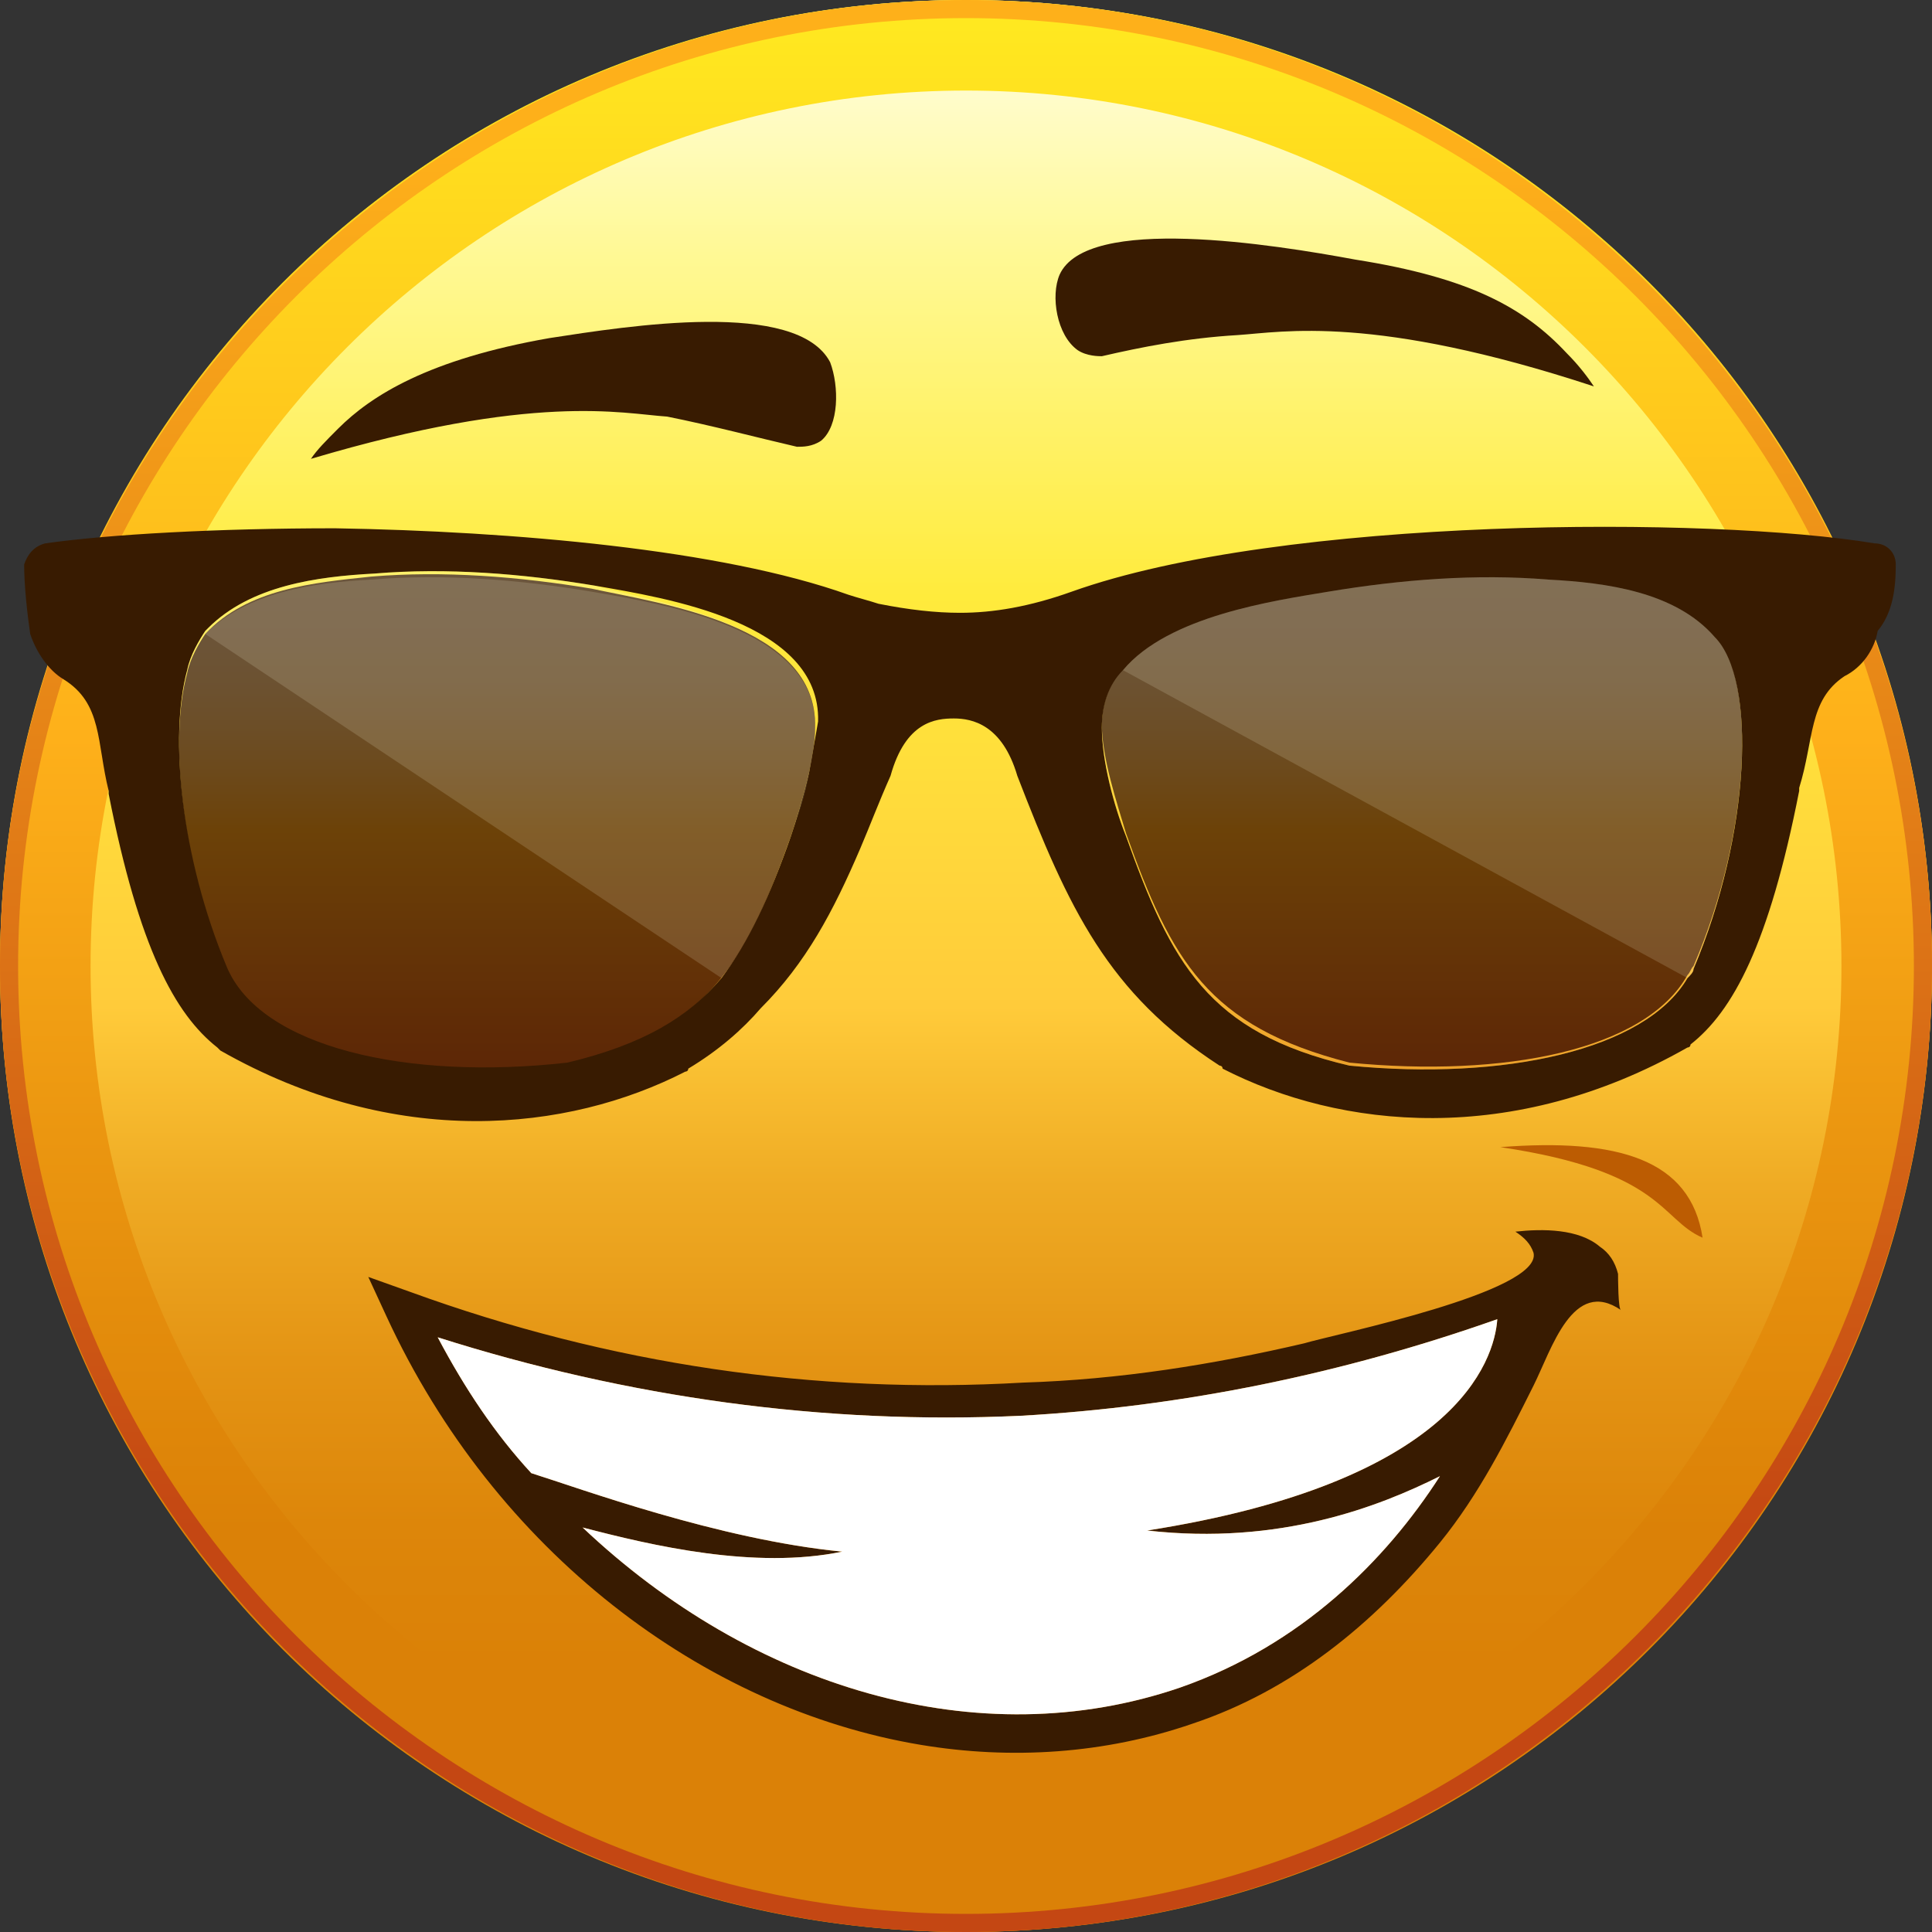 <?xml version="1.0" encoding="utf-8"?>
<!-- Generator: Adobe Illustrator 23.0.3, SVG Export Plug-In . SVG Version: 6.00 Build 0)  -->
<svg version="1.1" id="Layer_1" xmlns="http://www.w3.org/2000/svg" xmlns:xlink="http://www.w3.org/1999/xlink" x="0px" y="0px"
	 viewBox="0 0 64 64" style="enable-background:new 0 0 64 64;" xml:space="preserve">
<rect x="0" y="0" width="64" height="64" fill="#333333" stroke="none"/>
<style type="text/css">
	.st0{fill:url(#SVGID_1_);}
	.st1{fill:url(#SVGID_2_);}
	.st2{fill:url(#SVGID_3_);}
	.st3{fill:#381B01;}
	.st4{fill:#FFFFFF;}
	.st5{fill:#BC5C02;}
	.st6{opacity:0.26;fill:url(#SVGID_4_);enable-background:new    ;}
	.st7{opacity:0.26;fill:url(#SVGID_5_);enable-background:new    ;}
	.st8{opacity:0.15;fill:#FFFDE2;enable-background:new    ;}
</style>
<g>
	
		<linearGradient id="SVGID_1_" gradientUnits="userSpaceOnUse" x1="31.999" y1="65.998" x2="31.999" y2="2.001" gradientTransform="matrix(1 0 0 -1 0 66)">
		<stop  offset="1.230000e-02" style="stop-color:#FFFDE2"/>
		<stop  offset="0.131" style="stop-color:#FFF995"/>
		<stop  offset="0.308" style="stop-color:#FFEB3C"/>
		<stop  offset="0.521" style="stop-color:#FFCB3A"/>
		<stop  offset="0.614" style="stop-color:#EFAB24"/>
		<stop  offset="0.704" style="stop-color:#E49414"/>
		<stop  offset="0.789" style="stop-color:#DD860A"/>
		<stop  offset="0.862" style="stop-color:#DB8107"/>
	</linearGradient>
	<circle class="st0" cx="32" cy="32" r="32"/>
	
		<linearGradient id="SVGID_2_" gradientUnits="userSpaceOnUse" x1="32.001" y1="65.998" x2="32.001" y2="2.001" gradientTransform="matrix(1 0 0 -1 0 66)">
		<stop  offset="5.128323e-04" style="stop-color:#FFEA20"/>
		<stop  offset="9.260000e-02" style="stop-color:#FFDB1E"/>
		<stop  offset="0.381" style="stop-color:#FEB01A"/>
		<stop  offset="0.588" style="stop-color:#EB9610"/>
		<stop  offset="0.793" style="stop-color:#DB8107"/>
	</linearGradient>
	<path class="st1" d="M32,3c16,0,29,13,29,29S48,61,32,61S3,48,3,32S16,3,32,3L32,3z M32,0C14.3,0,0,14.3,0,32s14.3,32,32,32
		s32-14.3,32-32S49.7,0,32,0L32,0z"/>
	<g>
		
			<linearGradient id="SVGID_3_" gradientUnits="userSpaceOnUse" x1="31.999" y1="66" x2="31.999" y2="2" gradientTransform="matrix(1 0 0 -1 0 66)">
			<stop  offset="7.850000e-02" style="stop-color:#FEB01A"/>
			<stop  offset="0.792" style="stop-color:#C44713"/>
		</linearGradient>
		<path class="st2" d="M32,64C14.4,64,0,49.6,0,32C0,14.4,14.4,0,32,0s32,14.4,32,32C64,49.6,49.6,64,32,64z M32,0.6
			C14.7,0.6,0.6,14.7,0.6,32c0,17.3,14.1,31.4,31.4,31.4S63.4,49.3,63.4,32C63.4,14.7,49.3,0.6,32,0.6z"/>
	</g>
	<path class="st3" d="M53.6,42.2c-0.1-0.4-0.3-0.7-0.6-0.9c-0.7-0.6-1.9-0.6-2.8-0.5c0.3,0.2,0.5,0.4,0.6,0.7c0.3,1.3-6.6,2.7-7.6,3
		c-3,0.7-6.1,1.2-9.3,1.3c-6.9,0.4-13.7-0.6-20.3-3l-1.4-0.5l0.6,1.3c3.6,7.8,10.5,13,17.7,14.2c3,0.5,6.1,0.3,9-0.7
		c3.3-1.1,6-3.3,8.2-6c1.3-1.6,2.2-3.4,3.1-5.2c0.6-1.2,1.3-3.6,2.9-2.5C53.6,43.4,53.6,42.3,53.6,42.2z M38,50.7
		c4.4,0.5,7.7-0.8,9.7-1.8c-1.8,2.8-4.6,5.6-8.6,7c-6.7,2.3-14.2,0-19.8-5.3c2.3,0.6,5.7,1.4,8.6,0.8c-4.1-0.4-8.7-2.1-10.3-2.6
		c-1.2-1.3-2.2-2.8-3.1-4.5c6.3,2,12.8,2.9,19.3,2.6c5.4-0.3,10.7-1.4,15.8-3.2C49.5,45.1,48.2,49.1,38,50.7z"/>
	<path class="st4" d="M38,50.7c4.4,0.5,7.7-0.8,9.7-1.8c-1.8,2.8-4.6,5.6-8.6,7c-6.7,2.3-14.2,0-19.8-5.3c2.3,0.6,5.7,1.4,8.6,0.8
		c-4.1-0.4-8.7-2.1-10.3-2.6c-1.2-1.3-2.2-2.8-3.1-4.5c6.3,2,12.8,2.9,19.3,2.6c5.4-0.3,10.7-1.4,15.8-3.2
		C49.5,45.1,48.2,49.1,38,50.7z"/>
	<path class="st5" d="M49.7,38c3.9-0.3,6.3,0.4,6.7,3C55,40.4,55.1,38.8,49.7,38z"/>
	<path class="st3" d="M56.8,21c-1.3-1.5-3.6-1.7-5.5-1.9c-2.4-0.2-4.9,0-7.3,0.4c-1.8,0.3-5.3,0.9-6.8,2.6c-0.4,0.5-0.7,1.1-0.7,1.9
		c0,1.1,0.5,2.6,0.8,3.6c1.5,4.2,2.7,6.4,7.4,7.6c5.1,0.5,9.8-0.4,11.2-2.9c0.1-0.1,0.1-0.2,0.2-0.3C58,27.6,58.2,22.5,56.8,21z"/>
	<path class="st3" d="M62.8,18.7c0-0.4-0.3-0.7-0.7-0.7c-5.4-0.9-19.6-0.9-26.6,1.6c-1.4,0.5-2.6,0.7-3.7,0.7
		c-0.8,0-1.7-0.1-2.7-0.3c-0.3-0.1-0.7-0.2-1-0.3c-4.2-1.5-11.1-2.1-17-2.2c-3.9,0-7.5,0.2-9.6,0.5c-0.4,0.1-0.6,0.4-0.7,0.7
		c0,0.7,0.1,1.6,0.2,2.3c0.2,0.6,0.6,1.2,1.1,1.5c1.3,0.8,1.1,2.1,1.5,3.7c0,0,0,0,0,0.1c1,5.1,2.2,7.3,3.6,8.4c0,0,0.1,0.1,0.1,0.1
		c5.8,3.3,11.5,2.7,15.4,0.7c0,0,0.1,0,0.1-0.1c1-0.6,1.8-1.3,2.4-2c1.5-1.5,2.4-3.2,3.3-5.3c0.3-0.7,0.6-1.5,1-2.4
		c0.5-1.8,1.5-1.9,2.1-1.9c0.6,0,1.6,0.2,2.1,1.9c1.7,4.4,3,7.2,6.7,9.6c0,0,0.1,0,0.1,0.1c3.9,2,9.6,2.6,15.4-0.7
		c0,0,0.1,0,0.1-0.1c1.4-1.1,2.6-3.3,3.6-8.4c0,0,0,0,0-0.1c0.5-1.6,0.3-2.9,1.5-3.7c0.6-0.3,1-0.9,1.1-1.5
		C62.7,20.3,62.8,19.5,62.8,18.7z M26.8,25.6c-0.2,0.8-0.4,1.5-0.6,2.1c-0.7,2-1.4,3.5-2.3,4.7c-1.1,1.3-2.6,2.2-5.1,2.8
		c-5.3,0.6-10.2-0.5-11.3-3.2c-1.5-3.6-1.9-7.6-1.3-9.8c0.1-0.5,0.4-1,0.6-1.3c0,0,0,0,0.1-0.1c1.4-1.4,3.6-1.7,5.5-1.8
		c2.4-0.2,4.9,0,7.3,0.4c2.3,0.4,7.5,1.2,7.4,4.5C27,24.5,26.9,25,26.8,25.6z M56.1,32.1c0,0.1-0.1,0.2-0.2,0.3
		c-1.4,2.4-6.1,3.4-11.2,2.9c-4.7-1.1-5.9-3.4-7.4-7.6c-0.4-1-0.8-2.5-0.8-3.6c0-0.7,0.2-1.4,0.7-1.9c1.5-1.8,5-2.3,6.8-2.6
		c2.4-0.4,4.9-0.6,7.3-0.4c1.9,0.1,4.2,0.4,5.5,1.9C58.2,22.5,58,27.6,56.1,32.1z"/>
	<path class="st3" d="M27,24.1c0,0.5-0.1,1-0.2,1.5c-0.2,0.8-0.4,1.5-0.6,2.1c-1.5,4.2-2.7,6.4-7.4,7.6c-5.3,0.6-10.2-0.5-11.3-3.2
		c-1.5-3.6-1.9-7.6-1.3-9.8c0.1-0.5,0.4-1,0.6-1.3c1.4-1.5,3.6-1.7,5.5-1.9c2.4-0.2,4.9,0,7.3,0.4C21.9,20,27.1,20.7,27,24.1z"/>
	
		<linearGradient id="SVGID_4_" gradientUnits="userSpaceOnUse" x1="16.453" y1="46.917" x2="16.453" y2="30.596" gradientTransform="matrix(1 0 0 -1 0 66)">
		<stop  offset="1.230000e-02" style="stop-color:#FFFDE2"/>
		<stop  offset="7.170000e-02" style="stop-color:#FFFBDD"/>
		<stop  offset="0.143" style="stop-color:#FFF5CE"/>
		<stop  offset="0.222" style="stop-color:#FFECB6"/>
		<stop  offset="0.305" style="stop-color:#FFDF93"/>
		<stop  offset="0.391" style="stop-color:#FECE67"/>
		<stop  offset="0.48" style="stop-color:#FEB932"/>
		<stop  offset="0.517" style="stop-color:#FEB01A"/>
		<stop  offset="1" style="stop-color:#C44713"/>
	</linearGradient>
	<path class="st6" d="M27,24.1c0,0.5-0.1,1-0.2,1.5c-0.2,0.8-0.4,1.5-0.6,2.1c-0.7,2-1.4,3.5-2.3,4.7c-1.1,1.3-2.6,2.2-5.1,2.8
		c-5.3,0.6-10.2-0.5-11.3-3.2c-1.5-3.6-1.9-7.6-1.3-9.8c0.1-0.5,0.4-1,0.6-1.3c0,0,0,0,0.1-0.1c1.4-1.4,3.6-1.7,5.5-1.8
		c2.4-0.2,4.9,0,7.3,0.4C21.9,20,27.1,20.7,27,24.1z"/>
	
		<linearGradient id="SVGID_5_" gradientUnits="userSpaceOnUse" x1="47.142" y1="46.917" x2="47.142" y2="30.596" gradientTransform="matrix(1 0 0 -1 0 66)">
		<stop  offset="1.230000e-02" style="stop-color:#FFFDE2"/>
		<stop  offset="7.170000e-02" style="stop-color:#FFFBDD"/>
		<stop  offset="0.143" style="stop-color:#FFF5CE"/>
		<stop  offset="0.222" style="stop-color:#FFECB6"/>
		<stop  offset="0.305" style="stop-color:#FFDF93"/>
		<stop  offset="0.391" style="stop-color:#FECE67"/>
		<stop  offset="0.48" style="stop-color:#FEB932"/>
		<stop  offset="0.517" style="stop-color:#FEB01A"/>
		<stop  offset="1" style="stop-color:#C44713"/>
	</linearGradient>
	<path class="st7" d="M56.1,32.1c0,0.1-0.1,0.2-0.2,0.3c-1.4,2.4-6.1,3.4-11.2,2.9c-4.7-1.1-5.9-3.4-7.4-7.6c-0.4-1-0.8-2.5-0.8-3.6
		c0-0.7,0.2-1.4,0.7-1.9c1.5-1.8,5-2.3,6.8-2.6c2.4-0.4,4.9-0.6,7.3-0.4c1.9,0.1,4.2,0.4,5.5,1.9C58.2,22.5,58,27.6,56.1,32.1z"/>
	<path class="st8" d="M26.2,27.7c-0.7,2-1.4,3.5-2.3,4.7L6.8,21c1.4-1.4,3.6-1.7,5.5-1.8c2.4-0.2,4.9,0,7.3,0.4
		c2.3,0.4,7.5,1.2,7.4,4.5c0,0.5-0.1,1-0.2,1.5C26.7,26.3,26.4,27.1,26.2,27.7z"/>
	<path class="st8" d="M56.1,32.1c0,0.1-0.1,0.2-0.2,0.3L37.2,22.2c1.5-1.8,5-2.3,6.8-2.6c2.4-0.4,4.9-0.6,7.3-0.4
		c1.9,0.1,4.2,0.4,5.5,1.9C58.2,22.5,58,27.6,56.1,32.1z"/>
	<path class="st3" d="M26.4,14.8c0.2,0,0.5,0,0.8-0.2c0.6-0.5,0.6-1.8,0.3-2.6c-1.1-2.1-6.7-1.2-9.3-0.8c-4,0.7-5.9,1.9-7,3
		c-0.4,0.4-0.7,0.7-0.9,1c7.4-2.2,10.3-1.5,11.8-1.4C23.6,14.1,25.1,14.5,26.4,14.8z"/>
	<path class="st3" d="M36.5,11.8c-0.1,0-0.5,0-0.8-0.2c-0.7-0.5-0.9-1.8-0.6-2.5c0.9-2,7.1-1,9.8-0.5c3.8,0.6,5.6,1.6,7,3.1
		c0.4,0.4,0.7,0.8,0.9,1.1c-7.3-2.4-10.3-1.8-11.8-1.7C39.3,11.2,37.8,11.5,36.5,11.8z"/>
</g>
</svg>
